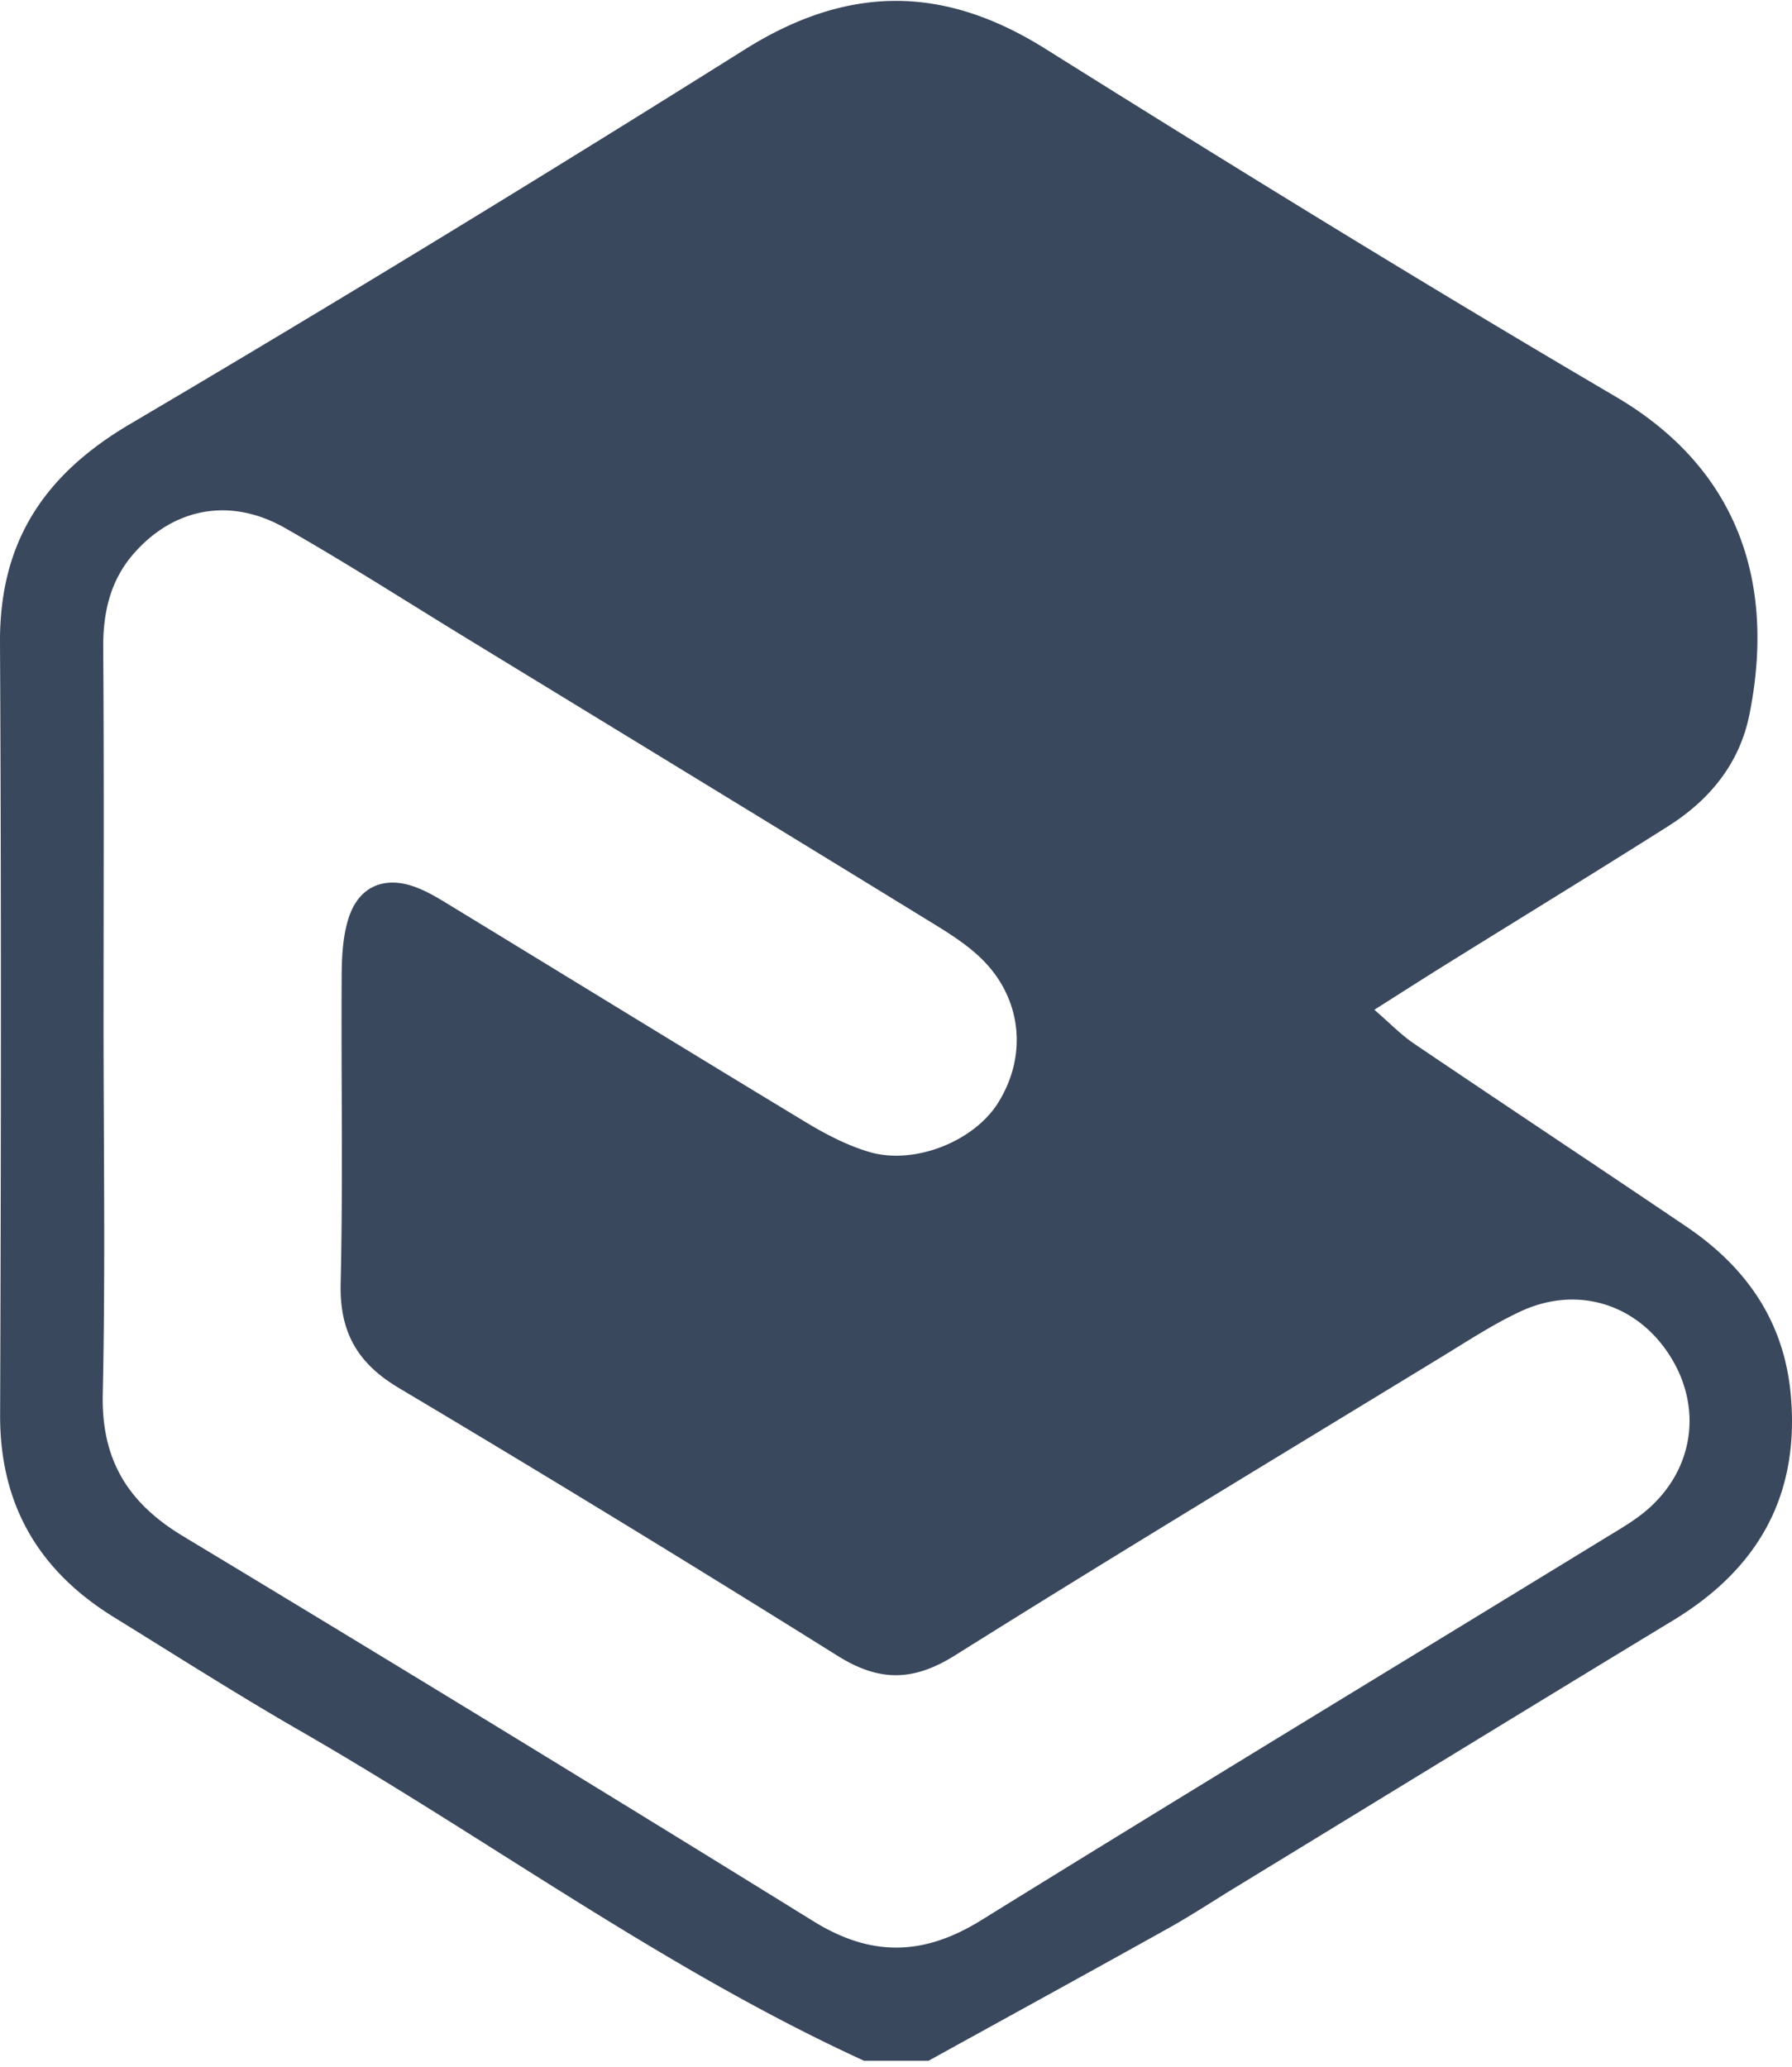<svg xmlns="http://www.w3.org/2000/svg" width="3em" height="3.46em" viewBox="0 0 256 295"><path d="M123.448 294.206c-28.419-12.998-53.566-31.595-80.52-47.1c-9.017-5.186-17.795-10.79-26.652-16.255C5.536 224.223-.03 214.8.016 201.941C.15 165.175.19 128.411 0 91.647c-.074-14.345 6.269-23.958 18.58-31.21c29.53-17.402 58.794-35.277 87.825-53.5c14.622-9.179 28.279-9.276 42.88-.127c26.972 16.9 54.078 33.608 81.527 49.718c17.256 10.126 22.957 26.25 19.099 45.43c-1.4 6.948-5.663 12.162-11.577 15.902c-10.602 6.707-21.305 13.256-31.959 19.882c-3.097 1.928-6.168 3.899-10.041 6.35c2.221 1.915 3.809 3.58 5.672 4.839c12.933 8.75 25.95 17.375 38.886 26.122c8.544 5.778 13.995 13.507 14.937 24.08c1.278 14.356-4.671 24.807-16.81 32.17c-20.937 12.697-41.812 25.495-62.712 38.254c-3.136 1.913-6.207 3.94-9.412 5.725c-11.393 6.35-22.832 12.622-34.253 18.922c-3.063.002-6.13.002-9.195.002zM14.792 145.749c0 17.762.276 35.527-.112 53.283c-.204 9.35 3.595 15.5 11.452 20.235a8959.923 8959.923 0 0 1 90.076 55.013c8.281 5.127 15.755 4.938 23.955-.142c29.653-18.359 59.48-36.438 89.229-54.643c2.083-1.274 4.248-2.508 6.065-4.11c6.488-5.718 7.716-14.356 3.26-21.616c-4.678-7.621-13.32-10.402-21.513-6.582c-3.863 1.802-7.472 4.174-11.126 6.403c-23.245 14.181-46.568 28.237-69.633 42.705c-5.98 3.75-10.836 3.8-16.793.07a3302.965 3302.965 0 0 0-62.672-38.253c-5.966-3.553-8.478-8.02-8.316-14.95c.343-14.69.057-29.394.147-44.094c.016-2.716.18-5.561 1.004-8.114c1.429-4.43 5.037-6.013 9.432-4.42c1.986.72 3.827 1.9 5.648 3.01c16.722 10.186 33.399 20.443 50.156 30.572c2.847 1.721 5.894 3.316 9.06 4.267c6.478 1.95 15.004-1.48 18.458-6.976c4.14-6.587 3.49-14.6-2.03-20.277c-2.095-2.154-4.753-3.833-7.342-5.422c-22.162-13.603-44.367-27.137-66.562-40.69c-8.616-5.262-17.12-10.724-25.889-15.717c-7.821-4.454-15.861-2.911-21.583 3.573c-3.422 3.883-4.456 8.475-4.419 13.593c.127 17.761.048 35.52.048 53.282z" fill="#3A485D"/></svg>